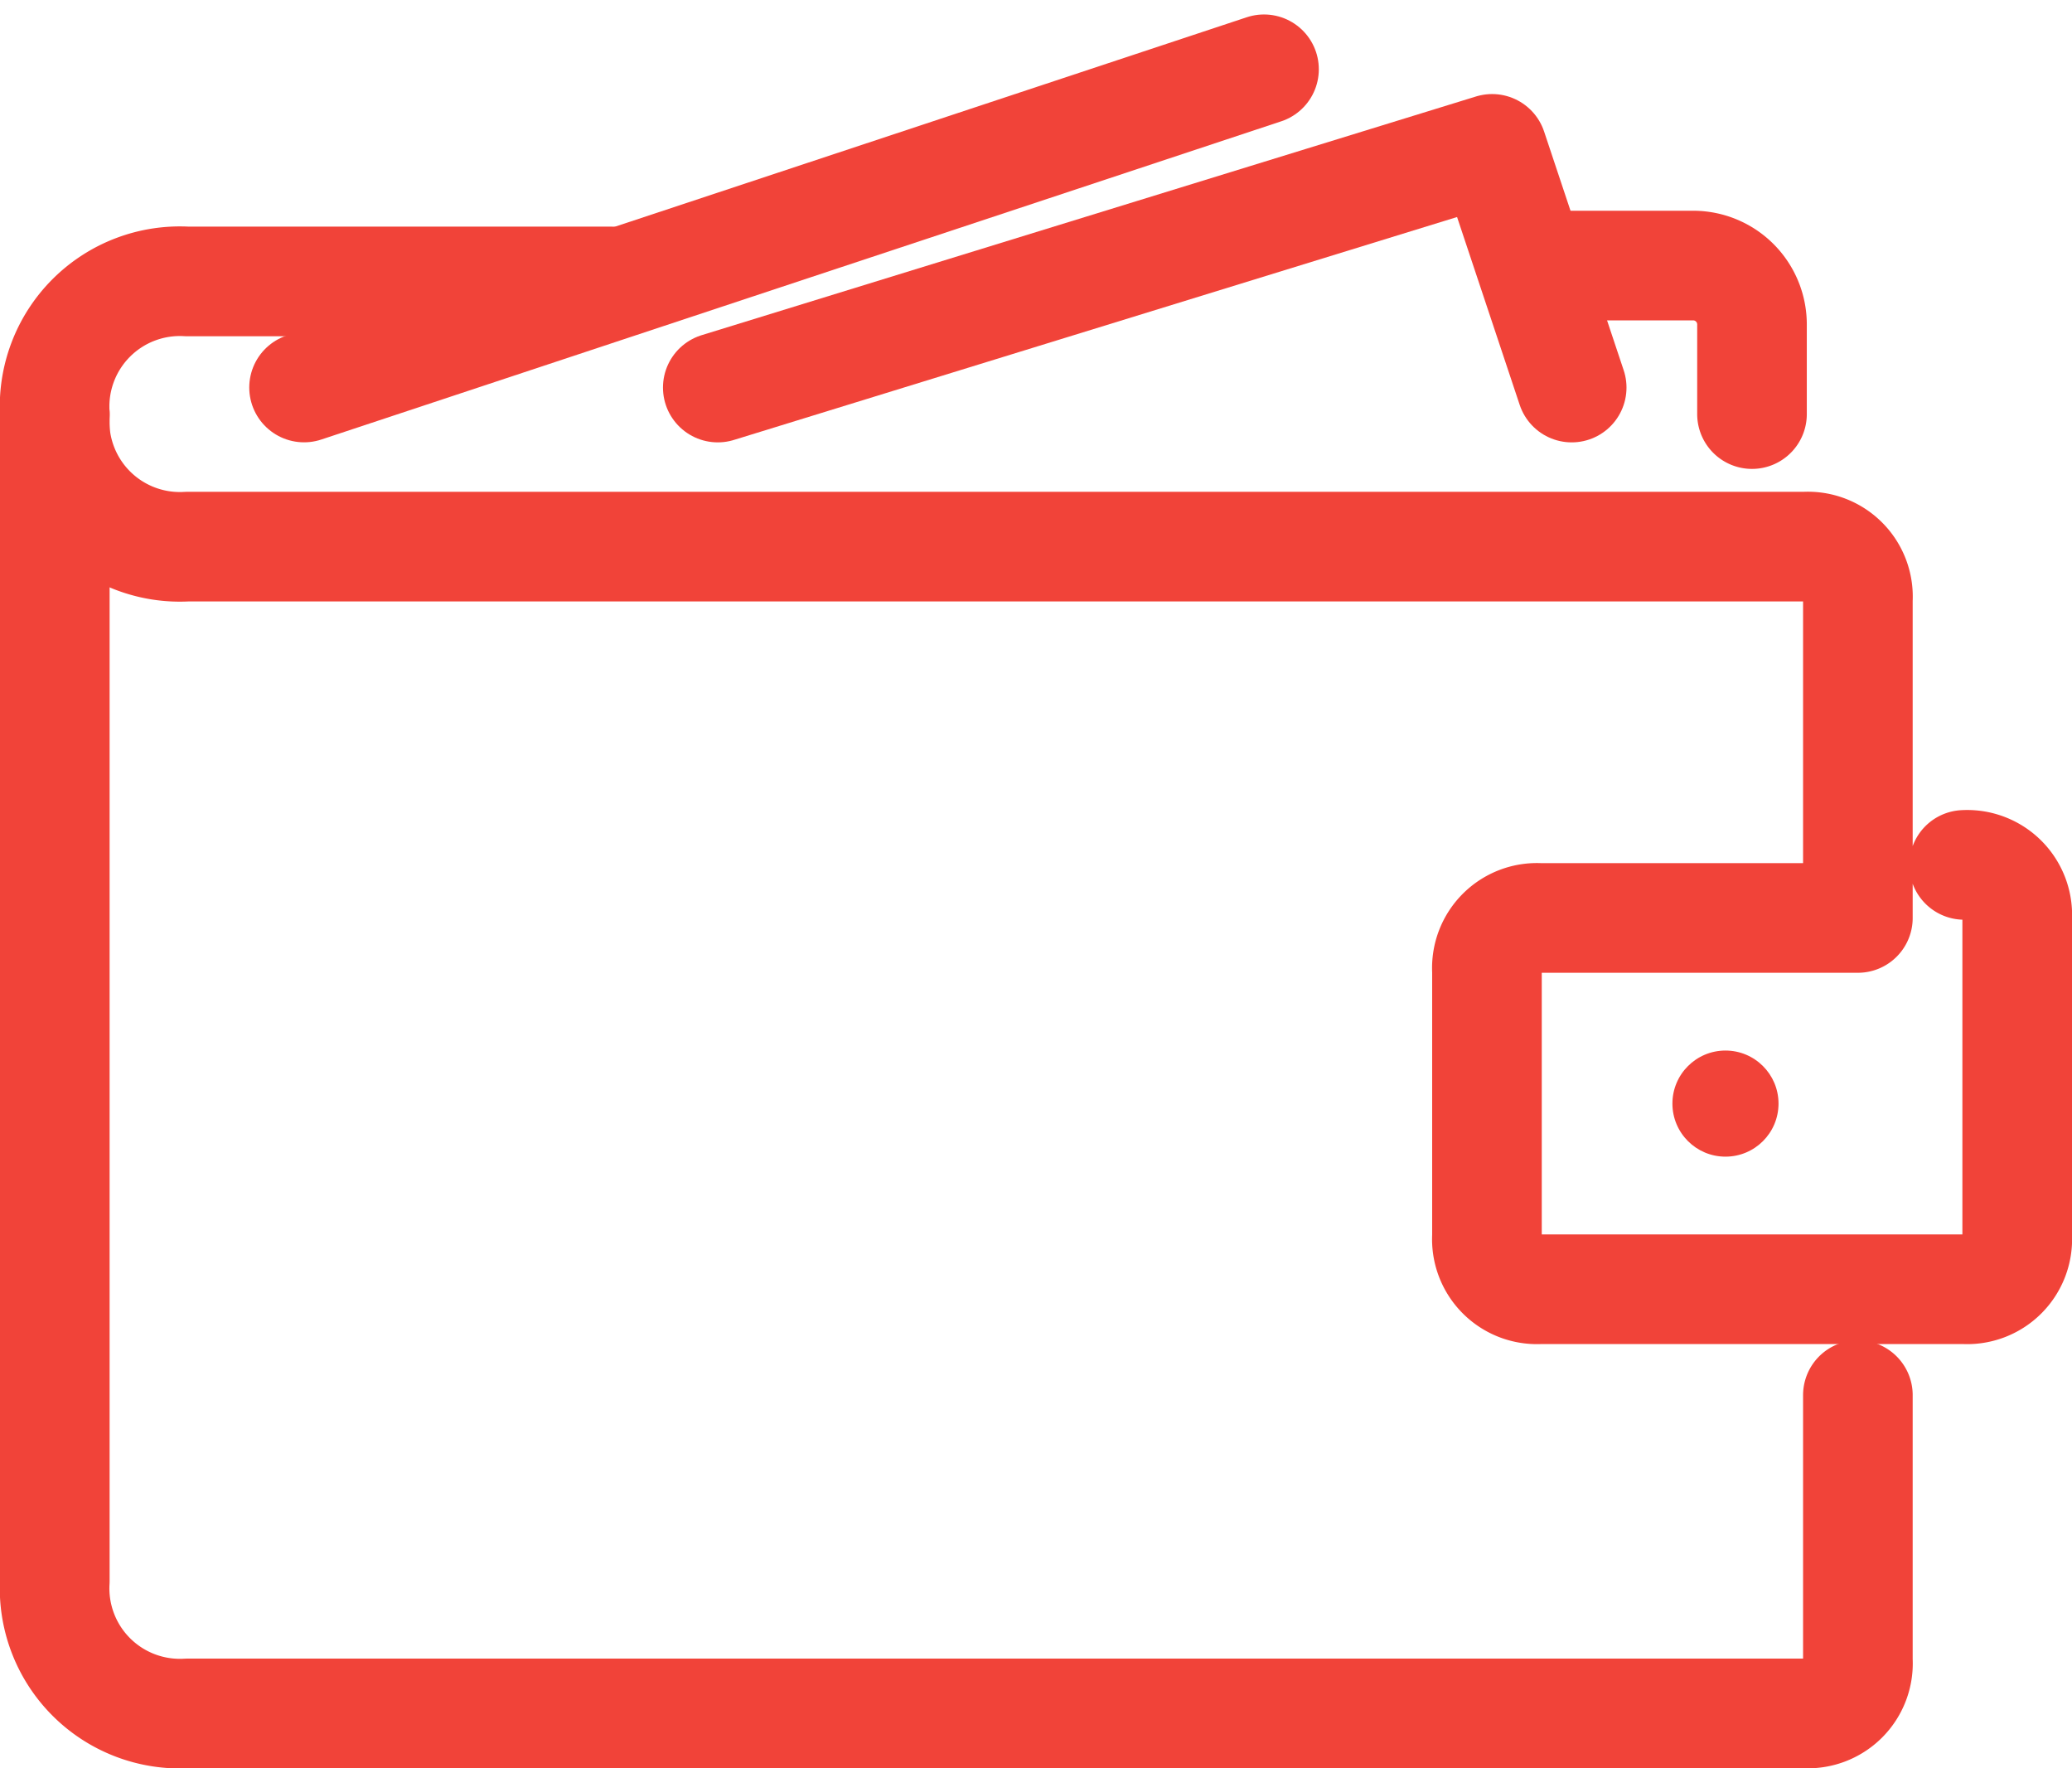 <svg xmlns="http://www.w3.org/2000/svg" viewBox="0 0 37.807 32.264">
  <defs>
    <style>
      .cls-1 {
        fill: none;
        stroke: #f14339;
        stroke-linecap: round;
        stroke-linejoin: round;
        stroke-miterlimit: 10;
        stroke-width: 2px;
      }

      .cls-2 {
        fill: #f14339;
      }
    </style>
  </defs>
  <g id="Group_6008" data-name="Group 6008" transform="translate(0.5 0.764)">
    <path id="Path_7958" data-name="Path 7958" class="cls-1" d="M32.374,6.91V5.265A1.074,1.074,0,0,0,31.31,4.2H28.6" transform="translate(-0.906 -0.119)"/>
    <path id="Path_7959" data-name="Path 7959" class="cls-1" d="M13,6.355,27.129,2l1.452,4.355" transform="translate(-0.403 -0.048)"/>
    <line id="Line_1062" data-name="Line 1062" class="cls-1" y1="5.806" x2="17.516" transform="translate(5.048 0.5)"/>
    <path id="Path_7960" data-name="Path 7960" class="cls-1" d="M35.339,15.145a.914.914,0,0,1,.968.968v5.806a.914.914,0,0,1-.968.968H27.6a.914.914,0,0,1-.968-.968V17.081a.914.914,0,0,1,.968-.968H33.4V10.306a.914.914,0,0,0-.968-.968H2.919A2.286,2.286,0,0,1,.5,6.919,2.286,2.286,0,0,1,2.919,4.5h7.742" transform="translate(0 -0.129)"/>
    <circle id="Ellipse_40" data-name="Ellipse 40" class="cls-2" cx="0.968" cy="0.968" r="0.968" transform="translate(30.016 18.403)"/>
    <path id="Path_7961" data-name="Path 7961" class="cls-1" d="M33.4,24.9v4.839a.914.914,0,0,1-.968.968H2.919A2.286,2.286,0,0,1,.5,28.29V7" transform="translate(0 -0.21)"/>
  </g>
</svg>
